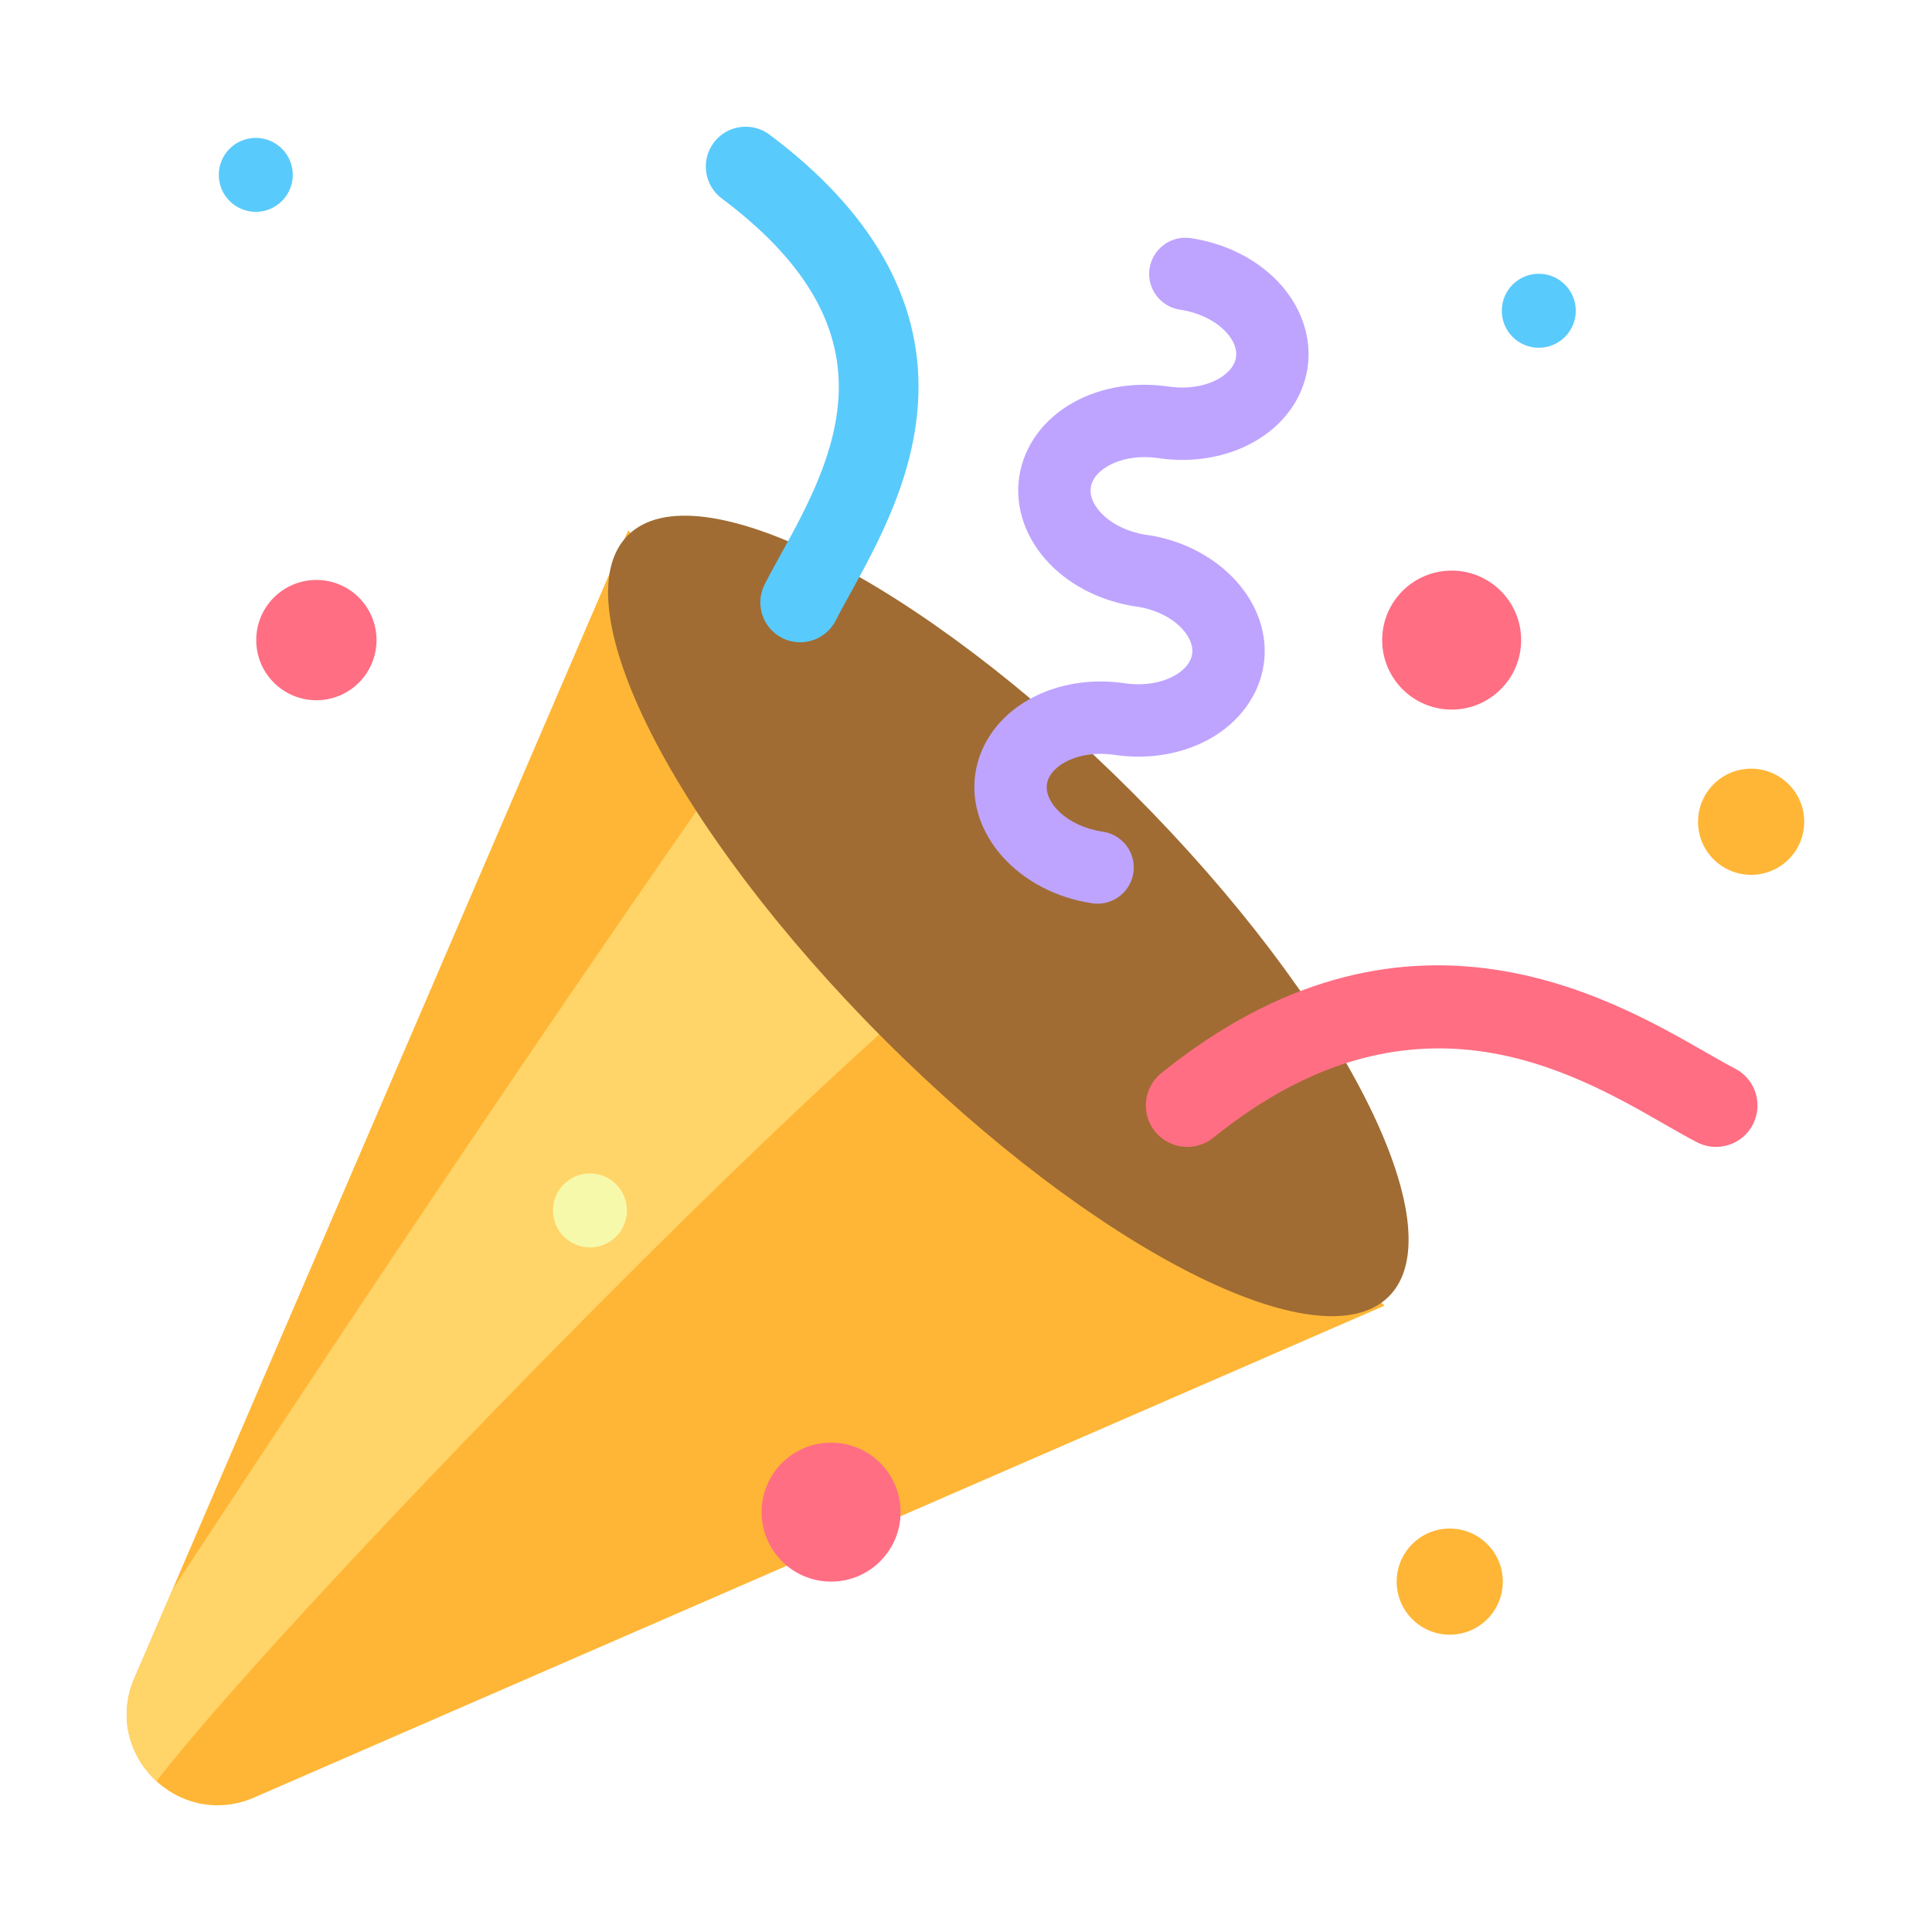 <svg width="61" height="61" viewBox="0 0 61 61" fill="none" xmlns="http://www.w3.org/2000/svg">
<g filter="url(#filter0_d_1_443)">
<path d="M43.712 37.225L7.943 52.789C5.611 53.717 3.294 51.419 4.202 49.08L19.832 12.748" fill="#FFB636"/>
<path d="M4.201 49.088L5.444 46.201C5.55 46.038 5.656 45.876 5.763 45.713C11.942 36.301 18.211 26.946 24.694 17.74L31.963 25.191C26.479 28.956 8.669 47.361 4.939 52.243C4.127 51.496 3.732 50.298 4.201 49.088Z" fill="#FFD469"/>
<path d="M35.745 21.011C42.38 27.646 46.01 34.775 43.851 36.934C41.693 39.092 34.564 35.463 27.928 28.828C21.293 22.192 17.664 15.063 19.822 12.905C21.981 10.746 29.11 14.376 35.745 21.011Z" fill="#A06C33"/>
<path d="M19.794 34.217C19.794 34.862 19.271 35.385 18.627 35.385C17.982 35.385 17.459 34.862 17.459 34.217C17.459 33.572 17.982 33.049 18.627 33.049C19.272 33.049 19.794 33.572 19.794 34.217Z" fill="#F7F9AA"/>
<path d="M56.965 21.946C56.965 22.872 56.214 23.622 55.289 23.622C54.363 23.622 53.613 22.872 53.613 21.946C53.613 21.021 54.363 20.27 55.289 20.27C56.214 20.27 56.965 21.021 56.965 21.946ZM45.773 44.262C44.848 44.262 44.098 45.012 44.098 45.938C44.098 46.863 44.848 47.613 45.773 47.613C46.699 47.613 47.449 46.863 47.449 45.938C47.449 45.012 46.699 44.262 45.773 44.262Z" fill="#FFB636"/>
<path d="M41.285 7.613C41.141 8.586 40.513 9.445 39.561 9.97C38.904 10.332 38.131 10.521 37.329 10.521C37.077 10.521 36.821 10.502 36.566 10.464C35.998 10.381 35.431 10.466 35.008 10.699C34.819 10.804 34.493 11.032 34.44 11.39C34.388 11.748 34.633 12.06 34.784 12.215C35.112 12.552 35.612 12.793 36.162 12.883C36.177 12.884 36.192 12.885 36.208 12.887C38.527 13.23 40.183 15.067 39.9 16.982C39.756 17.954 39.128 18.813 38.176 19.339C37.519 19.701 36.746 19.89 35.944 19.89C35.691 19.89 35.436 19.871 35.181 19.833C34.613 19.749 34.045 19.835 33.623 20.068C33.433 20.172 33.108 20.401 33.055 20.759C32.97 21.332 33.675 22.09 34.822 22.259C35.446 22.352 35.877 22.933 35.785 23.557C35.701 24.124 35.213 24.532 34.656 24.532C34.6 24.532 34.544 24.528 34.488 24.52C32.169 24.177 30.512 22.34 30.795 20.424C30.939 19.452 31.567 18.593 32.519 18.068C33.383 17.591 34.447 17.415 35.515 17.573C36.082 17.657 36.65 17.572 37.072 17.338C37.262 17.234 37.587 17.005 37.64 16.648C37.724 16.083 37.042 15.342 35.928 15.157C35.91 15.155 35.891 15.153 35.873 15.151C34.805 14.993 33.838 14.517 33.149 13.811C32.389 13.033 32.036 12.028 32.18 11.056C32.324 10.083 32.952 9.224 33.904 8.699C34.768 8.222 35.832 8.047 36.9 8.205C37.467 8.288 38.035 8.203 38.457 7.97C38.647 7.865 38.972 7.637 39.025 7.279C39.078 6.922 38.833 6.609 38.681 6.454C38.344 6.108 37.826 5.862 37.258 5.778C36.634 5.686 36.203 5.105 36.295 4.481C36.388 3.857 36.968 3.426 37.593 3.518C38.66 3.676 39.628 4.152 40.317 4.858C41.076 5.637 41.429 6.641 41.285 7.613Z" fill="#BEA4FF"/>
<path d="M11.888 16.21C11.888 17.259 11.038 18.109 9.989 18.109C8.94 18.109 8.09 17.259 8.09 16.21C8.09 15.161 8.94 14.311 9.989 14.311C11.038 14.311 11.888 15.161 11.888 16.21ZM45.834 14.016C44.623 14.016 43.64 14.998 43.64 16.21C43.64 17.422 44.623 18.404 45.834 18.404C47.046 18.404 48.028 17.422 48.028 16.21C48.028 14.998 47.046 14.016 45.834 14.016ZM26.241 41.549C25.029 41.549 24.047 42.532 24.047 43.743C24.047 44.955 25.029 45.937 26.241 45.937C27.453 45.937 28.435 44.955 28.435 43.743C28.435 42.532 27.453 41.549 26.241 41.549ZM55.345 31.504C55.676 30.861 55.425 30.071 54.782 29.739C54.526 29.607 54.22 29.432 53.866 29.229C50.756 27.444 44.285 23.732 36.665 29.884C36.102 30.338 36.014 31.163 36.468 31.725C36.923 32.288 37.747 32.376 38.31 31.921C44.535 26.895 49.561 29.777 52.563 31.5C52.928 31.709 53.273 31.907 53.581 32.066C53.773 32.165 53.978 32.212 54.18 32.212C54.654 32.212 55.112 31.954 55.345 31.504Z" fill="#FF6E83"/>
<path d="M49.753 5.812C49.753 6.457 49.23 6.98 48.585 6.98C47.94 6.98 47.417 6.457 47.417 5.812C47.417 5.167 47.94 4.644 48.585 4.644C49.23 4.644 49.753 5.167 49.753 5.812ZM8.076 0.354C7.431 0.354 6.908 0.876 6.908 1.521C6.908 2.166 7.431 2.689 8.076 2.689C8.721 2.689 9.244 2.166 9.244 1.521C9.244 0.876 8.721 0.354 8.076 0.354ZM26.386 15.593C26.517 15.334 26.68 15.039 26.853 14.727C27.727 13.142 28.925 10.972 28.997 8.445C29.084 5.409 27.503 2.652 24.297 0.251C23.741 -0.165 22.952 -0.052 22.536 0.504C22.119 1.06 22.233 1.849 22.789 2.266C25.337 4.174 26.544 6.172 26.482 8.373C26.427 10.29 25.442 12.076 24.649 13.51C24.467 13.841 24.294 14.153 24.144 14.449C23.828 15.068 24.074 15.826 24.693 16.142C24.876 16.235 25.071 16.279 25.264 16.279C25.721 16.279 26.163 16.029 26.386 15.593Z" fill="#59CAFC"/>
</g>
<defs>
<filter id="filter0_d_1_443" x="0" y="0" width="60.965" height="60.999" filterUnits="userSpaceOnUse" color-interpolation-filters="sRGB">
<feFlood flood-opacity="0" result="BackgroundImageFix"/>
<feColorMatrix in="SourceAlpha" type="matrix" values="0 0 0 0 0 0 0 0 0 0 0 0 0 0 0 0 0 0 127 0" result="hardAlpha"/>
<feOffset dy="4"/>
<feGaussianBlur stdDeviation="2"/>
<feComposite in2="hardAlpha" operator="out"/>
<feColorMatrix type="matrix" values="0 0 0 0 0 0 0 0 0 0 0 0 0 0 0 0 0 0 0.25 0"/>
<feBlend mode="normal" in2="BackgroundImageFix" result="effect1_dropShadow_1_443"/>
<feBlend mode="normal" in="SourceGraphic" in2="effect1_dropShadow_1_443" result="shape"/>
</filter>
</defs>
</svg>
